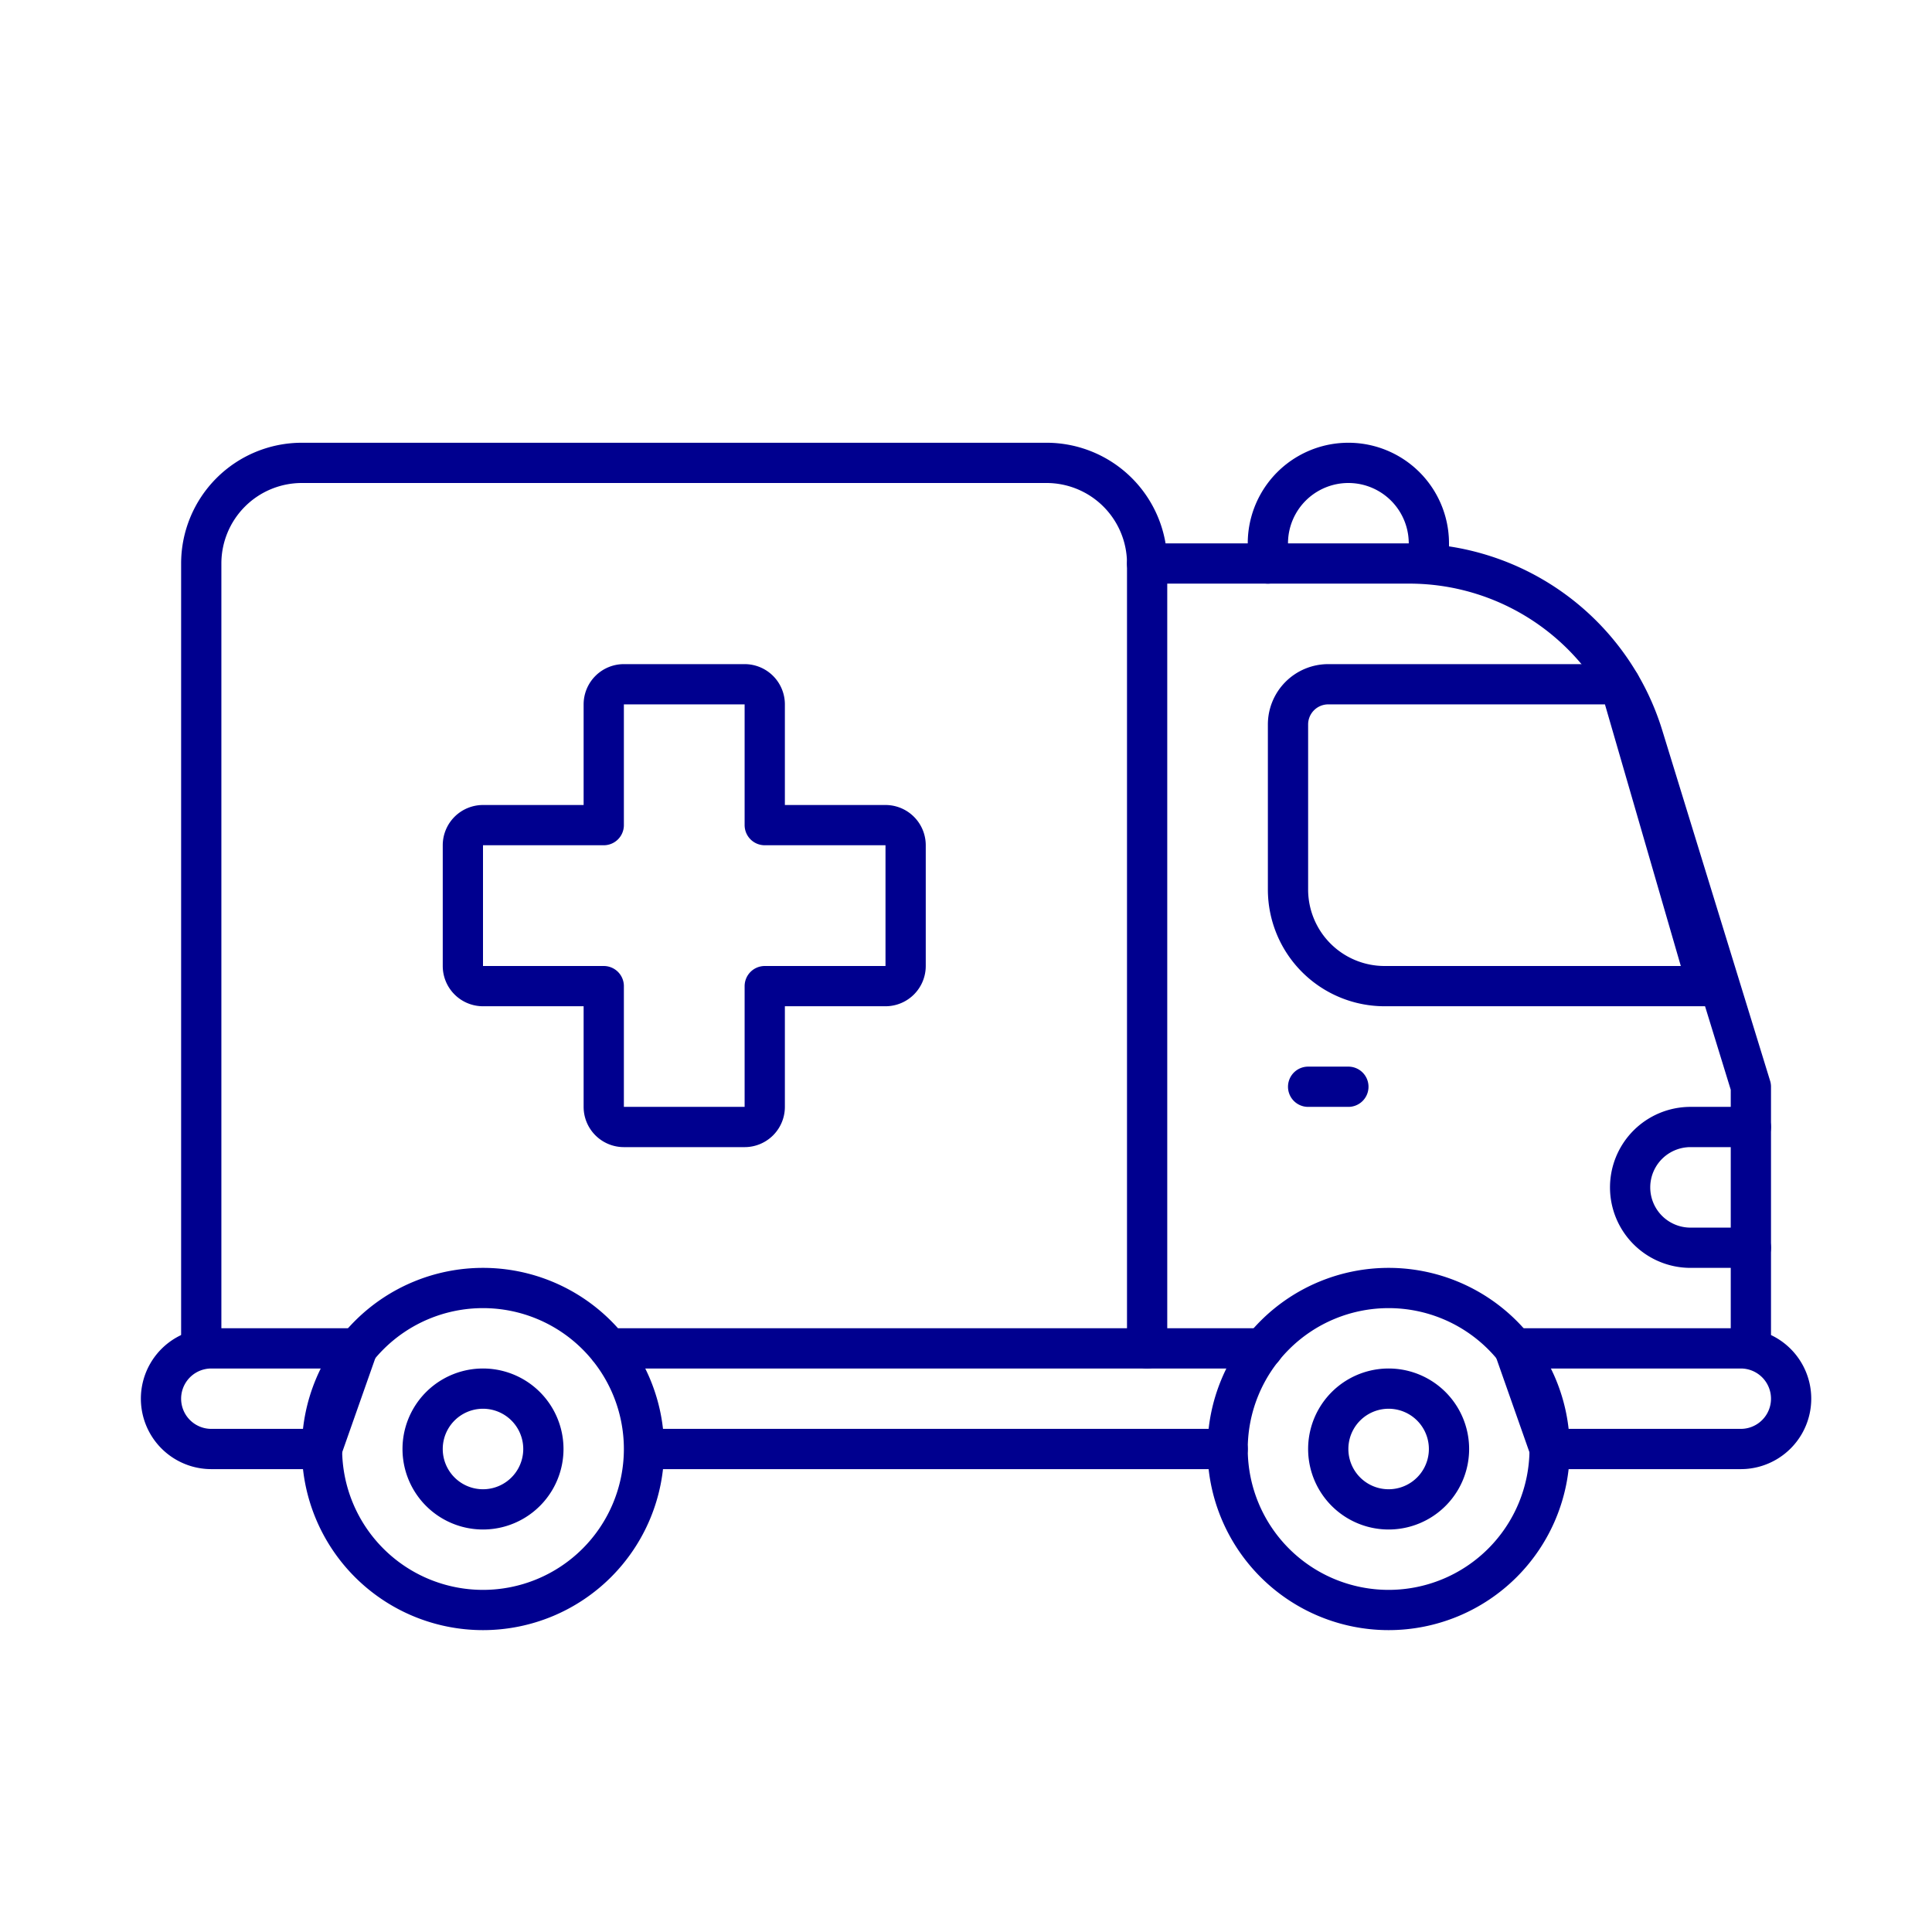 <svg width="96" height="96" viewBox="0 0 96 96" fill="none" xmlns="http://www.w3.org/2000/svg"><path d="M30.24 67h32.52M32 72h29-29zM24 80a8 8 0 100-16 8 8 0 000 16z" stroke="#00008F" stroke-width="2" stroke-linecap="round" stroke-linejoin="round"/><path d="M24 75a3 3 0 100-6 3 3 0 000 6zM69 80a8 8 0 100-16 8 8 0 000 16z" stroke="#00008F" stroke-width="2" stroke-linecap="round" stroke-linejoin="round"/><path d="M69 75a3 3 0 100-6 3 3 0 000 6zM87 67V54l-5.36-17.42A12.15 12.15 0 0070 28H57v39m20 5h9.5a2.5 2.5 0 000-5H75.24L77 72zm-61 0h-5.5a2.5 2.5 0 010-5h7.26L16 72z" stroke="#00008F" stroke-width="2" stroke-linecap="round" stroke-linejoin="round"/><path d="M65 54h2M10 67V28a5 5 0 015-5h37a5 5 0 015 5m30 28h-3a3 3 0 000 6h3m-2.15-13h-16A4.801 4.801 0 0164 44.2V36a2 2 0 012-2h14.5l4.35 15z" stroke="#00008F" stroke-width="2" stroke-linecap="round" stroke-linejoin="round"/><path d="M63 28v-1a4 4 0 118 0v1M44 41h-6v-6a1 1 0 00-1-1h-6a1 1 0 00-1 1v6h-6a1 1 0 00-1 1v6a1 1 0 001 1h6v6a1 1 0 001 1h6a1 1 0 001-1v-6h6a1 1 0 001-1v-6a1 1 0 00-1-1z" stroke="#00008F" stroke-width="2" stroke-linecap="round" stroke-linejoin="round"/></svg>